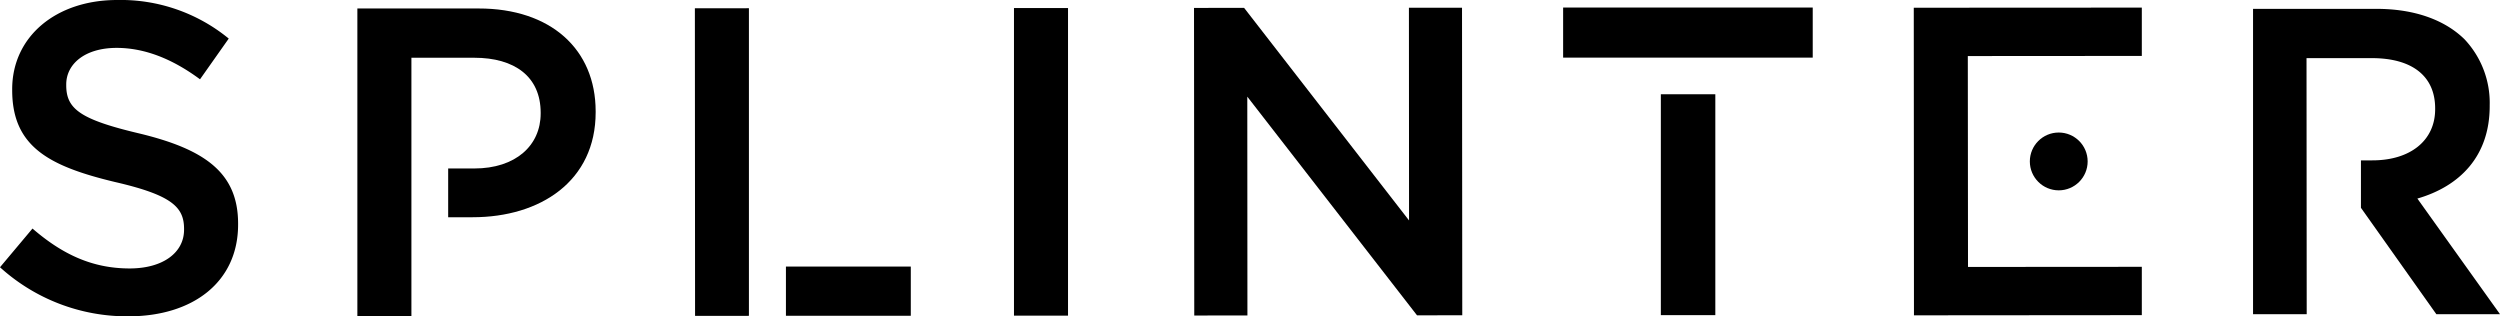 <!--
  Copyright 2018-2020 Cargill Incorporated
  Licensed under Creative Commons Attribution 4.0 International License
  https://creativecommons.org/licenses/by/4.0/
-->
<svg id="Layer_1" data-name="Layer 1" xmlns="http://www.w3.org/2000/svg" viewBox="0 0 397.84 50.34"><title>splinter_logos</title><path d="M76.17,1.35H56.87l0,49h8.6V34.57h0V26.81h0l0-17.62h10c6.43,0,10.56,3,10.57,8.73v.14c0,5.11-4,8.75-10.56,8.75H71.32v7.76h3.9c10.77,0,19.58-5.75,19.57-16.72V17.7C94.78,7.84,87.64,1.34,76.17,1.35Z"/><polygon points="119.18 50.26 110.61 50.27 110.58 1.32 119.18 1.31 119.18 50.26"/><rect x="125.07" y="42.42" width="19.87" height="7.83"/><rect x="161.36" y="1.28" width="8.6" height="48.95"/><polygon points="224.23 35.08 197.98 1.25 190.01 1.26 190.05 50.21 198.51 50.2 198.49 15.38 225.5 50.18 232.7 50.17 232.66 1.23 224.21 1.23 224.23 35.08"/><rect x="248.75" y="1.2" width="39.72" height="7.97"/><rect x="264.3" y="15" width="8.67" height="35.15"/><polygon points="313.15 8.92 340.84 8.9 340.84 1.21 304.55 1.23 304.58 50.18 340.84 50.15 340.84 42.46 313.18 42.48 313.15 8.92"/><path d="M367.08,50h-8.54l0-48.59,19.66,0c6.11,0,10.9,1.8,14,4.85a14.74,14.74,0,0,1,4,10.48v.14c0,8-4.78,12.77-11.51,14.72L397.84,50H387.71l-12-16.93V25.52h1.81c6.1,0,10-3.2,10-8.13v-.14c0-5.21-3.75-8-10.07-8H367.05Z"/><path d="M22.22,21.25c-9.44-2.23-11.68-3.9-11.68-7.68v-.14c0-3.22,2.93-5.8,8-5.81,4.48,0,8.88,1.74,13.29,5L36.4,6.14A27.11,27.11,0,0,0,18.64,0C8.92,0,1.93,5.82,1.94,14.21v.14c0,9,5.88,12.09,16.3,14.6,9.09,2.09,11.05,4,11.05,7.47v.14c0,3.64-3.35,6.16-8.66,6.16-6,0-10.77-2.3-15.46-6.35L0,42.53a30.12,30.12,0,0,0,20.42,7.81c10.28,0,17.48-5.46,17.47-14.62v-.14C37.89,27.47,32.57,23.76,22.22,21.25Z"/><circle cx="327.62" cy="25.69" r="4.6"/></svg>
